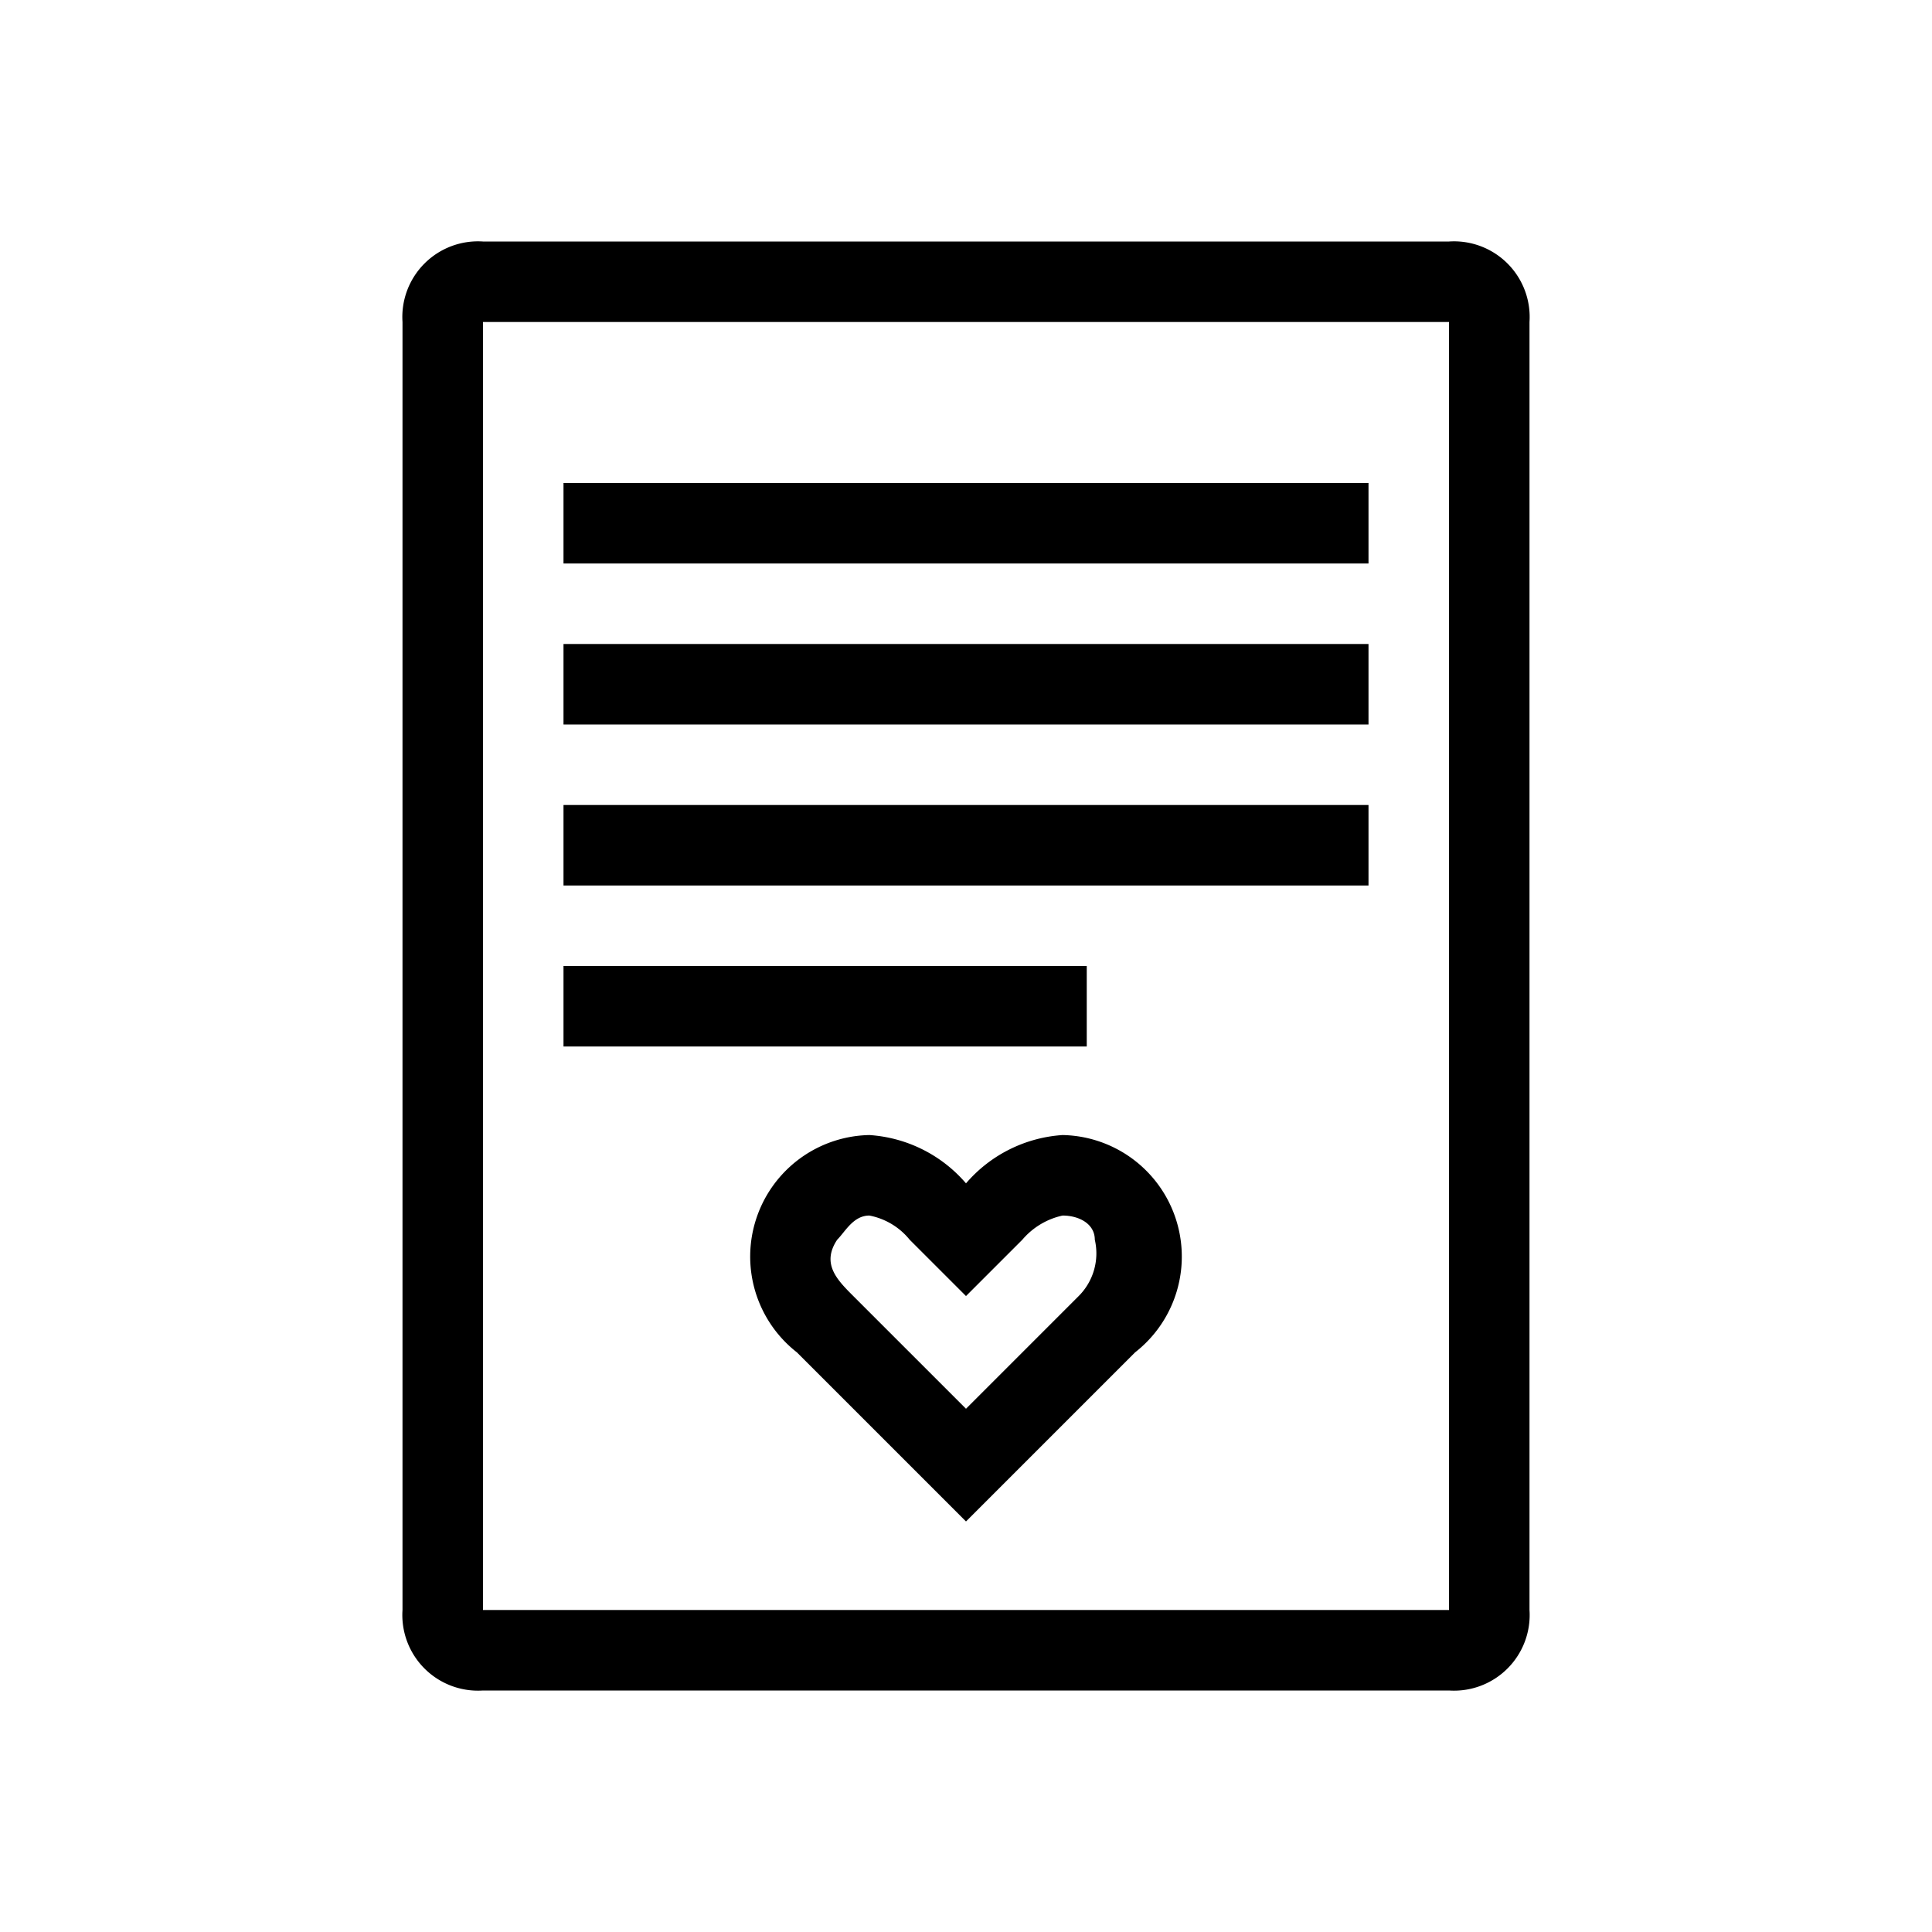 <svg xmlns="http://www.w3.org/2000/svg" width="24" height="24" viewBox="0 0 24 24">
  <title>period_icons</title>
  <rect width="24" height="24" fill="none"/>
  <g>
    <path d="M18,4V20H6V4H18m0-1H6A.94.94,0,0,0,5,4V20a.94.94,0,0,0,1,1H18a.94.94,0,0,0,1-1V4a.94.94,0,0,0-1-1Z"/>
    <rect x="7" y="6" width="10" height="1"/>
    <rect x="7" y="8" width="10" height="1"/>
    <rect x="7" y="10" width="10" height="1"/>
    <rect x="7" y="12" width="6.5" height="1"/>
    <path d="M13.2,15.1h0c.2,0,.4.1.4.3a.75.75,0,0,1-.2.7L12,17.5l-1.4-1.4c-.2-.2-.4-.4-.2-.7.1-.1.2-.3.4-.3a.85.85,0,0,1,.5.3l.7.7.7-.7a.91.91,0,0,1,.5-.3m0-1a1.73,1.73,0,0,0-1.2.6,1.73,1.73,0,0,0-1.2-.6,1.51,1.51,0,0,0-.9,2.7L12,18.9l2.1-2.1a1.51,1.51,0,0,0-.9-2.7Z"/>
  </g>
</svg>
